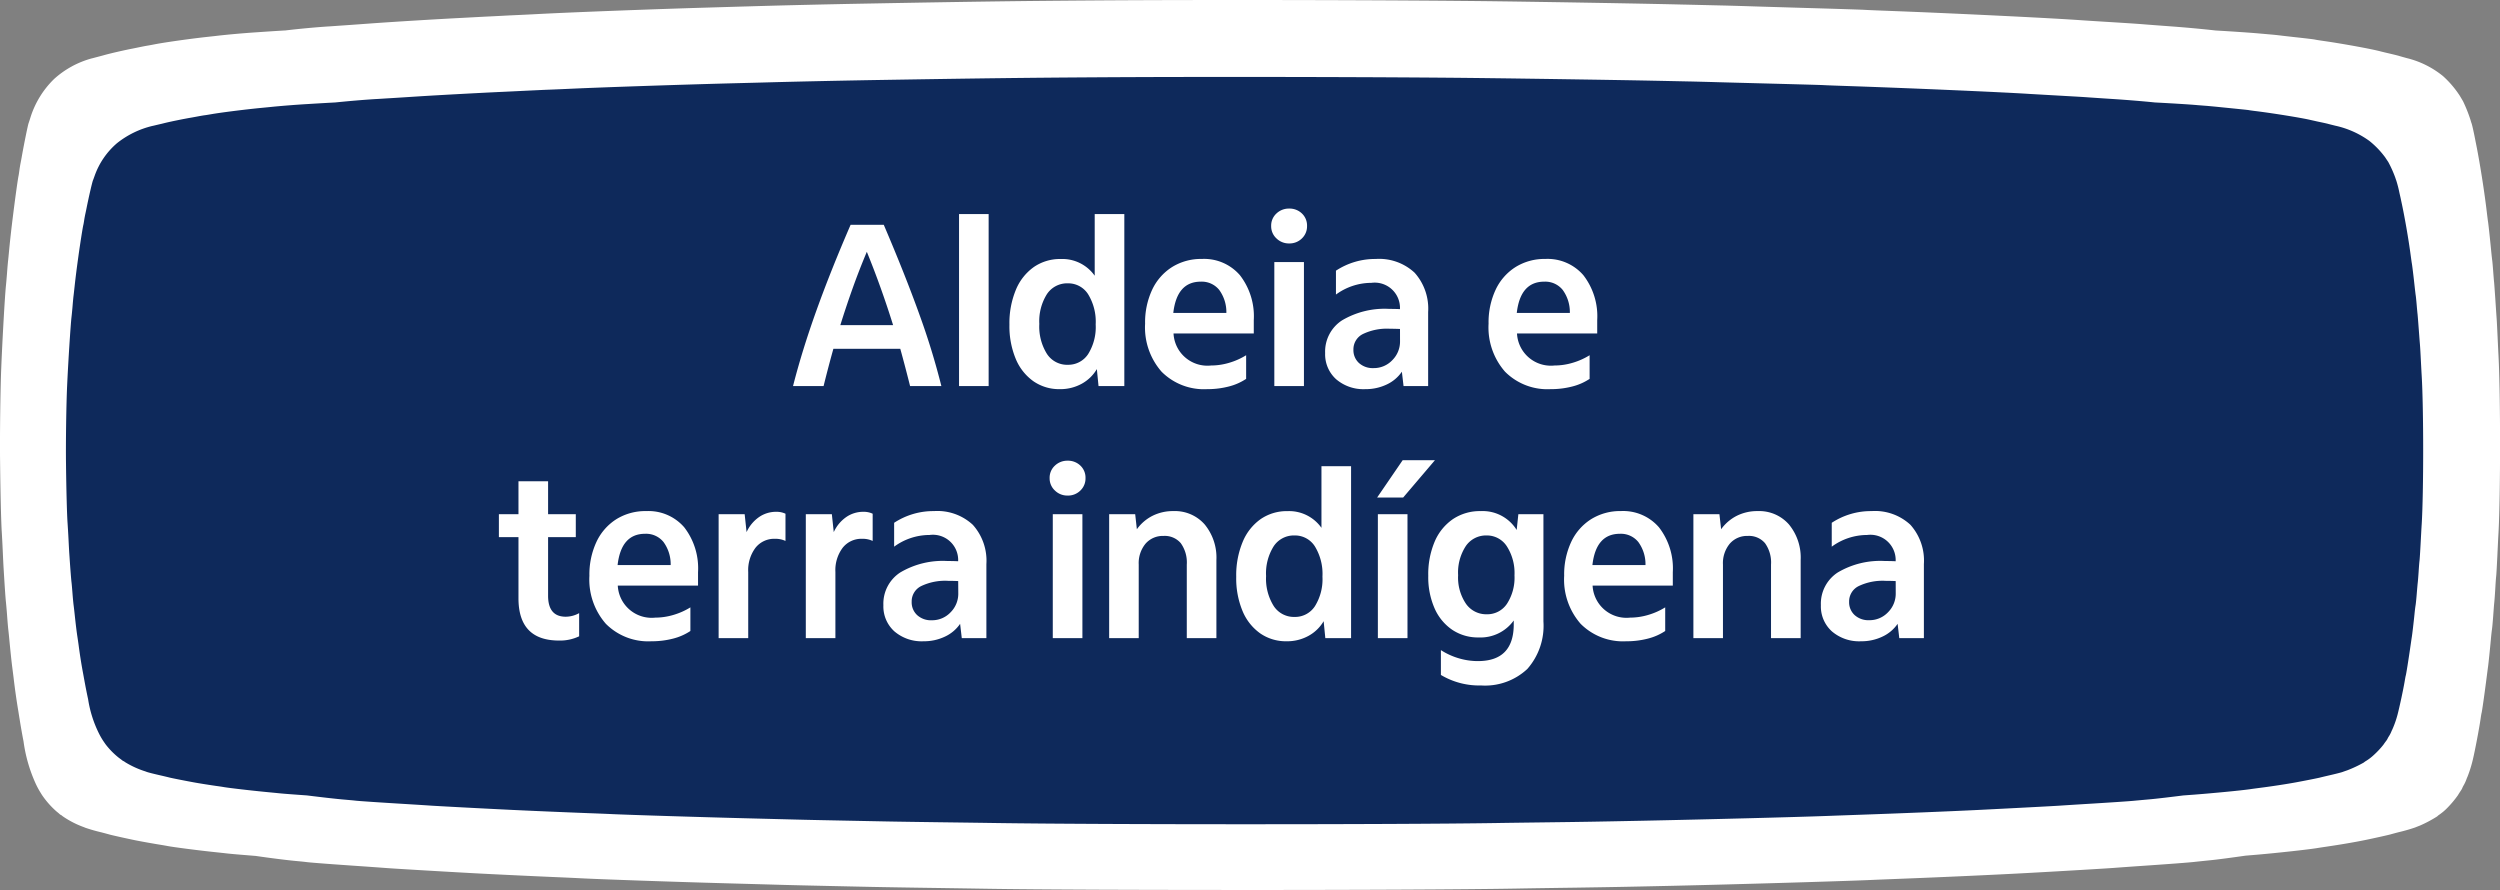 <svg id="Grupo_1677" data-name="Grupo 1677" xmlns="http://www.w3.org/2000/svg" width="188.4" height="67.081" viewBox="0 0 188.4 67.081">
  <rect x="0" y="0" width="188.4" height="67.081" fill="#808080" stroke="none"/>
  <path id="União_4" data-name="União 4" d="M74.21,66.974c-1.023-.017-3.033-.048-4.473-.069s-3.264-.052-4.065-.069c-5.343-.114-6.458-.143-7.55-.177l-3.6-.1c-3.647-.1-9.455-.3-10.86-.378-.383-.02-1.243-.059-1.916-.087-1.788-.077-4.635-.212-6.1-.292-2.544-.139-5.912-.341-6.446-.381-.221-.017-1.138-.084-2.033-.146-2.057-.14-3.763-.267-4.066-.309-.128-.017-.441-.049-.7-.073-.749-.066-2.044-.233-3.138-.391-1.609-.129-1.944-.161-2.273-.2-.2-.024-.692-.074-1.088-.118-1.1-.118-2.853-.347-3.277-.429-.116-.023-.376-.067-.578-.1-.539-.087-1.4-.241-1.841-.33-.768-.158-1.785-.387-1.945-.433-.067-.02-.345-.095-.614-.165a12.452,12.452,0,0,1-1.227-.351c-.038-.019-.133-.055-.209-.083a6.915,6.915,0,0,1-1.515-.8.186.186,0,0,0-.076-.059.542.542,0,0,1-.155-.11c-.066-.059-.168-.142-.221-.185a6.511,6.511,0,0,1-1.087-1.24c-.046-.075-.134-.217-.193-.315a6.6,6.6,0,0,1-.312-.611,11.347,11.347,0,0,1-.88-3.11c-.1-.5-.234-1.28-.294-1.673-.032-.186-.077-.477-.105-.65-.13-.772-.249-1.615-.351-2.481-.028-.24-.077-.61-.105-.827C.865,49.82.8,49.209.71,48.277c-.026-.292-.066-.674-.087-.851S.564,46.788.536,46.4s-.07-.846-.088-1.02C.416,45.1.354,44.205.273,42.844c-.018-.271-.046-.882-.067-1.359S.15,40.371.132,40.068c-.048-.749-.1-2.894-.126-5.3-.024-1.925.021-5.457.091-7.106.091-2.225.273-5.378.347-6.1.022-.2.063-.673.092-1.063s.063-.772.073-.847.047-.457.084-.847c.077-.8.164-1.579.3-2.658.137-1.114.351-2.649.4-2.874.017-.074.046-.271.067-.432s.063-.409.091-.551.077-.4.105-.571c.186-1.031.445-2.291.5-2.441.018-.044.074-.22.129-.394A6.944,6.944,0,0,1,4.083,5.947,6.951,6.951,0,0,1,6.916,4.4c.021,0,.185-.048.368-.095s.46-.121.614-.165c.556-.15,1.542-.374,2.12-.484.164-.032.424-.087.577-.118s.393-.079.527-.1.378-.067.543-.1c.781-.15,2.64-.413,3.891-.551.3-.032.7-.075.894-.1.768-.086,1.858-.185,2.856-.251.863-.06,1.568-.106,2.207-.142,1.053-.124,2.133-.226,3.215-.3.07,0,.615-.042,1.219-.083s1.521-.108,2.033-.146c1.847-.133,5.111-.33,7.027-.427.546-.028,1.406-.077,1.916-.1s1.3-.069,1.743-.088,1.253-.058,1.8-.087C43.058.924,49.214.691,53.361.57,54.348.541,55.684.5,56.322.483,58.866.406,62.479.32,65.788.261,72.943.129,76.847.073,82.167.035,91.017-.031,105.28,0,113.006.1c4,.053,11.22.178,13.822.244.766.016,2.021.048,2.788.065s1.917.052,2.554.073,1.951.058,2.9.087c3.426.1,5.109.153,5.459.173.2.014,1.137.052,2.091.087,4.75.181,12.045.536,14.287.7q.781.052,1.568.1c1.847.114,2.707.17,3.137.208q.928.072,1.859.14c1.26.092,2.421.2,3.5.32,1.2.069,2.74.173,3.373.233.232.019.61.055.842.074s.578.059.771.083.589.067.876.1c1.034.114,1.543.173,1.648.2.059.015.343.059.631.1,1.433.205,3.635.607,4.311.791.158.039.315.078.473.114.557.131.817.194.947.237.186.053.374.106.56.157A6.934,6.934,0,0,1,184.1,5.73a7.481,7.481,0,0,1,1.269,1.485c.119.2.232.39.245.413a11.01,11.01,0,0,1,.565,1.417c.024.087.056.193.074.237.038.091.154.6.252,1.1.038.193.1.511.14.709.273,1.4.592,3.448.764,4.92.039.323.078.638.088.694.025.122.137,1.161.228,2.1.037.39.077.752.087.807s.043.41.071.787.059.76.07.847.049.626.088,1.2.084,1.271.105,1.554.049.893.071,1.359.052,1.122.07,1.456c.157,2.953.157,10.465,0,13.327-.021.322-.056,1.122-.088,1.772s-.066,1.33-.088,1.516-.049.625-.07.984-.053.807-.074,1-.055.673-.084,1.063-.067.815-.088.945-.06.492-.087.807c-.057.637-.182,1.846-.211,2.028-.01.063-.049.366-.088.669-.175,1.378-.368,2.728-.4,2.815-.01.032-.042.216-.069.413-.112.768-.421,2.394-.585,3.082a9.305,9.305,0,0,1-.417,1.328c-.014.019-.049.117-.084.208a2.8,2.8,0,0,1-.179.386,1.6,1.6,0,0,0-.123.245,1.405,1.405,0,0,1-.133.224c-.071.106-.155.24-.186.295a7.463,7.463,0,0,1-.765.921,3.951,3.951,0,0,1-.648.555.986.986,0,0,0-.154.126,9.356,9.356,0,0,1-1.322.7q-.176.067-.35.138a12.749,12.749,0,0,1-1.227.351c-.27.07-.546.145-.613.165-.162.047-1.178.275-1.946.433-.7.145-1.928.354-2.821.483-.242.036-.611.091-.824.126-.746.117-2.951.358-4.452.488l-.879.073c-1,.143-2.161.3-2.676.348-.387.039-.776.08-1.162.121-.312.042-2.056.173-4.064.309-.9.062-1.813.128-2.033.146-.535.041-3.9.243-6.447.381-2.323.128-6.389.313-9.35.427-.8.032-2.021.079-2.729.111-2.474.1-9.782.316-14.752.43-3.879.087-4.786.1-7.259.139-1.44.021-3.45.049-4.472.069-4.077.071-12.027.107-19.992.107S78.345,67.045,74.21,66.974Z" transform="translate(0 0)" fill="#fff"/>
  <path id="União_3" data-name="União 3" d="M69.969,56.225c-.964-.015-2.859-.04-4.217-.058s-3.078-.044-3.833-.058c-5.038-.1-6.089-.12-7.119-.149l-3.394-.087c-3.439-.087-8.916-.256-10.24-.318-.361-.017-1.172-.05-1.807-.073-1.686-.064-4.37-.178-5.75-.245-2.4-.116-5.574-.286-6.078-.32-.208-.015-1.073-.07-1.916-.122-1.94-.117-3.548-.224-3.833-.259-.121-.015-.416-.041-.658-.062-.706-.056-1.928-.2-2.959-.328-1.517-.108-1.833-.135-2.144-.167-.192-.02-.652-.063-1.025-.1-1.037-.1-2.69-.291-3.09-.36-.109-.02-.354-.057-.545-.082-.509-.073-1.319-.2-1.735-.277-.725-.133-1.683-.324-1.834-.364-.063-.017-.324-.08-.579-.139-.585-.133-1.07-.254-1.157-.295-.036-.016-.125-.046-.2-.069a6.824,6.824,0,0,1-1.428-.674.175.175,0,0,0-.072-.05.518.518,0,0,1-.146-.092c-.063-.05-.158-.119-.208-.155a5.707,5.707,0,0,1-1.024-1.041c-.044-.063-.126-.182-.182-.265A5.449,5.449,0,0,1,2.5,49.5a8.755,8.755,0,0,1-.83-2.611c-.092-.416-.221-1.075-.278-1.4-.03-.156-.073-.4-.1-.545-.123-.648-.235-1.355-.331-2.082-.026-.2-.073-.512-.1-.694-.053-.34-.115-.853-.2-1.635-.025-.245-.062-.566-.082-.714s-.057-.536-.082-.86S.44,38.245.422,38.1c-.03-.237-.089-.988-.165-2.131-.017-.228-.043-.741-.063-1.141s-.053-.935-.07-1.189c-.045-.628-.095-2.429-.118-4.446-.023-1.616.02-4.581.086-5.966C.178,21.359.35,18.711.419,18.1c.02-.165.06-.565.086-.892s.059-.648.068-.711.044-.384.08-.711c.073-.668.155-1.326.281-2.231.129-.935.33-2.224.38-2.413.016-.063.043-.228.063-.363s.06-.343.086-.462.073-.334.1-.48c.175-.866.42-1.923.476-2.049.017-.037.07-.185.122-.33A5.761,5.761,0,0,1,3.85,4.992a6.826,6.826,0,0,1,2.671-1.3c.02,0,.175-.04.347-.08s.433-.1.579-.139c.525-.126,1.454-.314,2-.407.155-.027.4-.073.544-.1s.371-.066.5-.082.356-.057.512-.083c.737-.126,2.489-.347,3.669-.462.28-.027.66-.063.842-.083.724-.072,1.751-.155,2.693-.211.813-.05,1.479-.089,2.081-.12.993-.1,2.011-.19,3.032-.255.066,0,.58-.035,1.149-.069s1.434-.091,1.917-.122c1.741-.111,4.818-.277,6.626-.359.515-.023,1.326-.064,1.807-.087S36.042.974,36.458.959,37.64.91,38.155.886C40.6.775,46.4.58,50.312.478,51.242.454,52.5.423,53.1.405c2.4-.064,5.8-.137,8.925-.187C68.775.108,72.455.061,77.471.03,85.816-.026,99.264,0,106.548.084c3.768.045,10.579.149,13.032.2.723.014,1.905.04,2.629.055s1.806.044,2.408.062,1.839.049,2.739.073c3.23.085,4.817.128,5.147.146.186.012,1.072.044,1.971.073,4.478.152,11.357.45,13.471.586l1.478.085c1.742.1,2.553.143,2.958.175q.874.06,1.753.117c1.188.077,2.282.166,3.3.269,1.135.058,2.584.145,3.181.2l.794.062c.218.021.545.05.727.069s.555.057.826.083c.974.1,1.454.146,1.553.165.056.013.324.05.6.082,1.351.172,3.427.509,4.065.664.149.033.3.065.446.1.526.11.771.163.893.2.175.045.352.089.528.132a6.875,6.875,0,0,1,2.532,1.134,6.562,6.562,0,0,1,1.2,1.247c.112.171.218.327.231.347a8.652,8.652,0,0,1,.533,1.189c.023.073.053.162.069.2a8.842,8.842,0,0,1,.238.926c.036.162.1.429.132.6.258,1.173.558,2.9.72,4.131.037.271.074.536.083.582.023.1.13.974.215,1.765.036.327.073.631.082.677s.04.344.067.661.056.638.066.711.046.526.082,1.009.08,1.067.1,1.3.047.75.067,1.141.049.942.066,1.223c.148,2.479.148,8.785,0,11.188-.02.271-.053.942-.083,1.487s-.063,1.117-.083,1.272-.047.525-.066.826-.05.677-.069.843-.052.565-.079.892-.063.684-.083.794-.057.413-.082.677c-.053.535-.172,1.55-.2,1.7-.009.053-.046.307-.083.562-.165,1.157-.347,2.291-.377,2.363-.009.027-.039.182-.066.347-.105.645-.4,2.01-.551,2.588a7.2,7.2,0,0,1-.393,1.115,1.78,1.78,0,0,0-.079.175,2.248,2.248,0,0,1-.169.324,1.3,1.3,0,0,0-.116.206,1.132,1.132,0,0,1-.126.188c-.066.089-.146.2-.175.247a6.515,6.515,0,0,1-.721.773,3.642,3.642,0,0,1-.611.466.937.937,0,0,0-.146.106,9.172,9.172,0,0,1-1.246.588q-.166.057-.331.116c-.089.04-.585.165-1.157.295-.254.059-.515.122-.578.139-.152.039-1.111.231-1.835.364-.661.122-1.818.3-2.66.406-.228.03-.576.076-.777.106-.7.1-2.783.3-4.2.409l-.829.061c-.943.12-2.037.25-2.523.292q-.548.049-1.1.1c-.294.035-1.938.146-3.832.259-.844.052-1.709.108-1.916.122-.5.034-3.68.2-6.079.32-2.19.108-6.024.263-8.816.359-.755.027-1.906.067-2.573.093-2.332.087-9.223.265-13.909.361-3.657.073-4.513.087-6.844.116-1.358.018-3.253.041-4.217.058-3.844.06-11.34.09-18.85.09S73.868,56.285,69.969,56.225Z" transform="translate(4.969 5.797)" fill="#0e295b"/>
  <path id="Caminho_1243" data-name="Caminho 1243" d="M-31.941,0q.684-2.682,1.755-5.67t2.583-6.48h2.5q1.6,3.744,2.664,6.7A54.489,54.489,0,0,1-20.763,0h-2.358q-.36-1.44-.738-2.808H-28.9q-.378,1.35-.738,2.808Zm3.564-4.59H-24.4q-.432-1.386-.927-2.772t-1.053-2.754q-.576,1.368-1.071,2.754T-28.377-4.59ZM-19.431,0V-12.96H-17.2V0Zm7.6.234A3.4,3.4,0,0,1-13.824-.36a3.887,3.887,0,0,1-1.332-1.683,6.4,6.4,0,0,1-.477-2.583,6.543,6.543,0,0,1,.486-2.628,3.934,3.934,0,0,1,1.359-1.719,3.475,3.475,0,0,1,2.025-.6,2.984,2.984,0,0,1,2.556,1.26V-12.96h2.232V0H-8.919l-.126-1.278A2.981,2.981,0,0,1-10.188-.171,3.333,3.333,0,0,1-11.835.234Zm.594-1.836A1.783,1.783,0,0,0-9.7-2.412a3.839,3.839,0,0,0,.567-2.232A3.964,3.964,0,0,0-9.7-6.912a1.773,1.773,0,0,0-1.539-.828,1.822,1.822,0,0,0-1.566.81,3.829,3.829,0,0,0-.576,2.25,3.872,3.872,0,0,0,.576,2.259A1.816,1.816,0,0,0-11.241-1.6ZM-.729.234A4.5,4.5,0,0,1-4.167-1.08,5.055,5.055,0,0,1-5.409-4.7a5.807,5.807,0,0,1,.531-2.556,4.055,4.055,0,0,1,1.5-1.71,4.133,4.133,0,0,1,2.25-.612A3.563,3.563,0,0,1,1.737-8.352,5.051,5.051,0,0,1,2.781-4.968V-3.96H-3.267A2.556,2.556,0,0,0-.441-1.548,4.792,4.792,0,0,0,.936-1.755a5.176,5.176,0,0,0,1.269-.567V-.54A4.237,4.237,0,0,1,.891.036,6.375,6.375,0,0,1-.729.234ZM-3.285-5.508h4a2.838,2.838,0,0,0-.54-1.737,1.688,1.688,0,0,0-1.386-.621Q-3.015-7.866-3.285-5.508ZM4.329,0V-9.342H6.561V0ZM5.445-10.746a1.332,1.332,0,0,1-.954-.378,1.242,1.242,0,0,1-.4-.936,1.234,1.234,0,0,1,.4-.945,1.35,1.35,0,0,1,.954-.369,1.341,1.341,0,0,1,.963.369,1.248,1.248,0,0,1,.387.945,1.256,1.256,0,0,1-.387.936A1.324,1.324,0,0,1,5.445-10.746ZM11.187.234a3.154,3.154,0,0,1-2.2-.747,2.527,2.527,0,0,1-.828-1.971A2.806,2.806,0,0,1,9.432-4.95a6.3,6.3,0,0,1,3.573-.864q.45,0,.792.018a1.905,1.905,0,0,0-2.16-1.98,4.515,4.515,0,0,0-2.664.882v-1.8a5.379,5.379,0,0,1,3.006-.882A3.918,3.918,0,0,1,14.9-8.541,4.049,4.049,0,0,1,15.921-5.58V0H14.067l-.126-1.08A2.823,2.823,0,0,1,12.8-.117,3.665,3.665,0,0,1,11.187.234ZM13.8-4.3q-.378-.018-.756-.018a4.186,4.186,0,0,0-2.043.4,1.285,1.285,0,0,0-.711,1.179,1.306,1.306,0,0,0,.414,1,1.543,1.543,0,0,0,1.1.387,1.911,1.911,0,0,0,1.413-.594,1.976,1.976,0,0,0,.585-1.44ZM25.155.234A4.5,4.5,0,0,1,21.717-1.08,5.055,5.055,0,0,1,20.475-4.7a5.807,5.807,0,0,1,.531-2.556,4.055,4.055,0,0,1,1.5-1.71,4.133,4.133,0,0,1,2.25-.612,3.563,3.563,0,0,1,2.862,1.224,5.051,5.051,0,0,1,1.044,3.384V-3.96H22.617a2.556,2.556,0,0,0,2.826,2.412,4.792,4.792,0,0,0,1.377-.207,5.176,5.176,0,0,0,1.269-.567V-.54a4.237,4.237,0,0,1-1.314.576A6.375,6.375,0,0,1,25.155.234ZM22.6-5.508h4a2.838,2.838,0,0,0-.54-1.737,1.688,1.688,0,0,0-1.386-.621Q22.869-7.866,22.6-5.508ZM-49.572,19.18q-3.06,0-3.06-3.186V11.386h-1.476V9.658h1.476V7.174H-50.4V9.658h2.088v1.728H-50.4V15.8q0,1.584,1.332,1.584a2.118,2.118,0,0,0,1.008-.27v1.746A3.34,3.34,0,0,1-49.572,19.18Zm6.966.054a4.5,4.5,0,0,1-3.438-1.314A5.055,5.055,0,0,1-47.286,14.3a5.807,5.807,0,0,1,.531-2.556,4.055,4.055,0,0,1,1.5-1.71A4.133,4.133,0,0,1-43,9.424a3.563,3.563,0,0,1,2.862,1.224A5.051,5.051,0,0,1-39.1,14.032V15.04h-6.048a2.556,2.556,0,0,0,2.826,2.412,4.792,4.792,0,0,0,1.377-.207,5.176,5.176,0,0,0,1.269-.567V18.46a4.237,4.237,0,0,1-1.314.576A6.375,6.375,0,0,1-42.606,19.234Zm-2.556-5.742h4a2.838,2.838,0,0,0-.54-1.737,1.688,1.688,0,0,0-1.386-.621Q-44.892,11.134-45.162,13.492ZM-37.548,19V9.658h1.962l.144,1.35a2.785,2.785,0,0,1,.927-1.125,2.241,2.241,0,0,1,1.305-.405,1.558,1.558,0,0,1,.7.144v2.052a1.758,1.758,0,0,0-.792-.162,1.794,1.794,0,0,0-1.467.675,2.811,2.811,0,0,0-.549,1.827V19Zm6.57,0V9.658h1.962l.144,1.35a2.785,2.785,0,0,1,.927-1.125,2.241,2.241,0,0,1,1.305-.405,1.558,1.558,0,0,1,.7.144v2.052a1.758,1.758,0,0,0-.792-.162,1.794,1.794,0,0,0-1.467.675,2.811,2.811,0,0,0-.549,1.827V19Zm8.874.234a3.154,3.154,0,0,1-2.2-.747,2.527,2.527,0,0,1-.828-1.971,2.806,2.806,0,0,1,1.269-2.466,6.3,6.3,0,0,1,3.573-.864q.45,0,.792.018a1.905,1.905,0,0,0-2.16-1.98,4.515,4.515,0,0,0-2.664.882v-1.8a5.379,5.379,0,0,1,3.006-.882,3.918,3.918,0,0,1,2.925,1.035A4.049,4.049,0,0,1-17.37,13.42V19h-1.854l-.126-1.08a2.823,2.823,0,0,1-1.143.963A3.665,3.665,0,0,1-22.1,19.234Zm2.61-4.536q-.378-.018-.756-.018a4.186,4.186,0,0,0-2.043.4A1.285,1.285,0,0,0-23,16.264a1.306,1.306,0,0,0,.414,1,1.543,1.543,0,0,0,1.1.387,1.911,1.911,0,0,0,1.413-.594,1.976,1.976,0,0,0,.585-1.44Zm7.128,4.3V9.658h2.232V19ZM-11.25,8.254a1.332,1.332,0,0,1-.954-.378,1.242,1.242,0,0,1-.4-.936,1.234,1.234,0,0,1,.4-.945,1.35,1.35,0,0,1,.954-.369,1.341,1.341,0,0,1,.963.369A1.248,1.248,0,0,1-9.9,6.94a1.256,1.256,0,0,1-.387.936A1.324,1.324,0,0,1-11.25,8.254ZM-8.118,19V9.658h1.962l.126,1.134A3.261,3.261,0,0,1-4.86,9.784a3.421,3.421,0,0,1,1.584-.36A2.977,2.977,0,0,1-.918,10.432a3.927,3.927,0,0,1,.882,2.682V19H-2.268V13.456a2.491,2.491,0,0,0-.45-1.611,1.579,1.579,0,0,0-1.3-.549,1.719,1.719,0,0,0-1.359.585,2.3,2.3,0,0,0-.513,1.575V19Zm13.374.234a3.4,3.4,0,0,1-1.989-.594,3.887,3.887,0,0,1-1.332-1.683,6.4,6.4,0,0,1-.477-2.583,6.543,6.543,0,0,1,.486-2.628A3.934,3.934,0,0,1,3.3,10.027a3.475,3.475,0,0,1,2.025-.6,2.984,2.984,0,0,1,2.556,1.26V6.04h2.232V19H8.172l-.126-1.278A2.981,2.981,0,0,1,6.9,18.829,3.333,3.333,0,0,1,5.256,19.234ZM5.85,17.4a1.783,1.783,0,0,0,1.539-.81,3.839,3.839,0,0,0,.567-2.232,3.964,3.964,0,0,0-.567-2.268A1.773,1.773,0,0,0,5.85,11.26a1.822,1.822,0,0,0-1.566.81,3.829,3.829,0,0,0-.576,2.25,3.872,3.872,0,0,0,.576,2.259A1.816,1.816,0,0,0,5.85,17.4ZM12.132,19V9.658h2.232V19Zm4.3-13.41L14.04,8.4H12.078L14,5.59Zm3.474,16.974a5.624,5.624,0,0,1-3.024-.792V19.9a5.175,5.175,0,0,0,1.332.612,5.049,5.049,0,0,0,1.458.216q2.7,0,2.7-2.772v-.288a3.087,3.087,0,0,1-2.646,1.278,3.475,3.475,0,0,1-1.989-.576,3.8,3.8,0,0,1-1.332-1.62A5.843,5.843,0,0,1,15.93,14.3a6.3,6.3,0,0,1,.486-2.583,3.907,3.907,0,0,1,1.377-1.692,3.651,3.651,0,0,1,2.1-.6,3.01,3.01,0,0,1,2.7,1.422l.126-1.188h1.89V17.74a4.914,4.914,0,0,1-1.215,3.582A4.653,4.653,0,0,1,19.908,22.564ZM20.34,17.2a1.779,1.779,0,0,0,1.521-.792,3.613,3.613,0,0,0,.567-2.142,3.732,3.732,0,0,0-.576-2.187,1.785,1.785,0,0,0-1.53-.819,1.841,1.841,0,0,0-1.557.792,3.631,3.631,0,0,0-.585,2.2,3.524,3.524,0,0,0,.594,2.16A1.865,1.865,0,0,0,20.34,17.2Zm10.512,2.034a4.5,4.5,0,0,1-3.438-1.314A5.055,5.055,0,0,1,26.172,14.3a5.807,5.807,0,0,1,.531-2.556,4.055,4.055,0,0,1,1.5-1.71,4.133,4.133,0,0,1,2.25-.612,3.563,3.563,0,0,1,2.862,1.224,5.051,5.051,0,0,1,1.044,3.384V15.04H28.314a2.556,2.556,0,0,0,2.826,2.412,4.792,4.792,0,0,0,1.377-.207,5.176,5.176,0,0,0,1.269-.567V18.46a4.237,4.237,0,0,1-1.314.576A6.375,6.375,0,0,1,30.852,19.234ZM28.3,13.492h4a2.838,2.838,0,0,0-.54-1.737,1.688,1.688,0,0,0-1.386-.621Q28.566,11.134,28.3,13.492ZM35.91,19V9.658h1.962L38,10.792a3.261,3.261,0,0,1,1.17-1.008,3.421,3.421,0,0,1,1.584-.36,2.977,2.977,0,0,1,2.358,1.008,3.927,3.927,0,0,1,.882,2.682V19H41.76V13.456a2.491,2.491,0,0,0-.45-1.611,1.579,1.579,0,0,0-1.3-.549,1.719,1.719,0,0,0-1.359.585,2.3,2.3,0,0,0-.513,1.575V19Zm12.636.234a3.154,3.154,0,0,1-2.2-.747,2.527,2.527,0,0,1-.828-1.971,2.806,2.806,0,0,1,1.269-2.466,6.3,6.3,0,0,1,3.573-.864q.45,0,.792.018A1.905,1.905,0,0,0,49,11.224a4.515,4.515,0,0,0-2.664.882v-1.8a5.379,5.379,0,0,1,3.006-.882,3.918,3.918,0,0,1,2.925,1.035A4.049,4.049,0,0,1,53.28,13.42V19H51.426L51.3,17.92a2.823,2.823,0,0,1-1.143.963A3.665,3.665,0,0,1,48.546,19.234Zm2.61-4.536q-.378-.018-.756-.018a4.186,4.186,0,0,0-2.043.4,1.285,1.285,0,0,0-.711,1.179,1.306,1.306,0,0,0,.414,1,1.543,1.543,0,0,0,1.1.387,1.911,1.911,0,0,0,1.413-.594,1.976,1.976,0,0,0,.585-1.44Z" transform="translate(91.704 29.092)" fill="#fff"/>
</svg>
